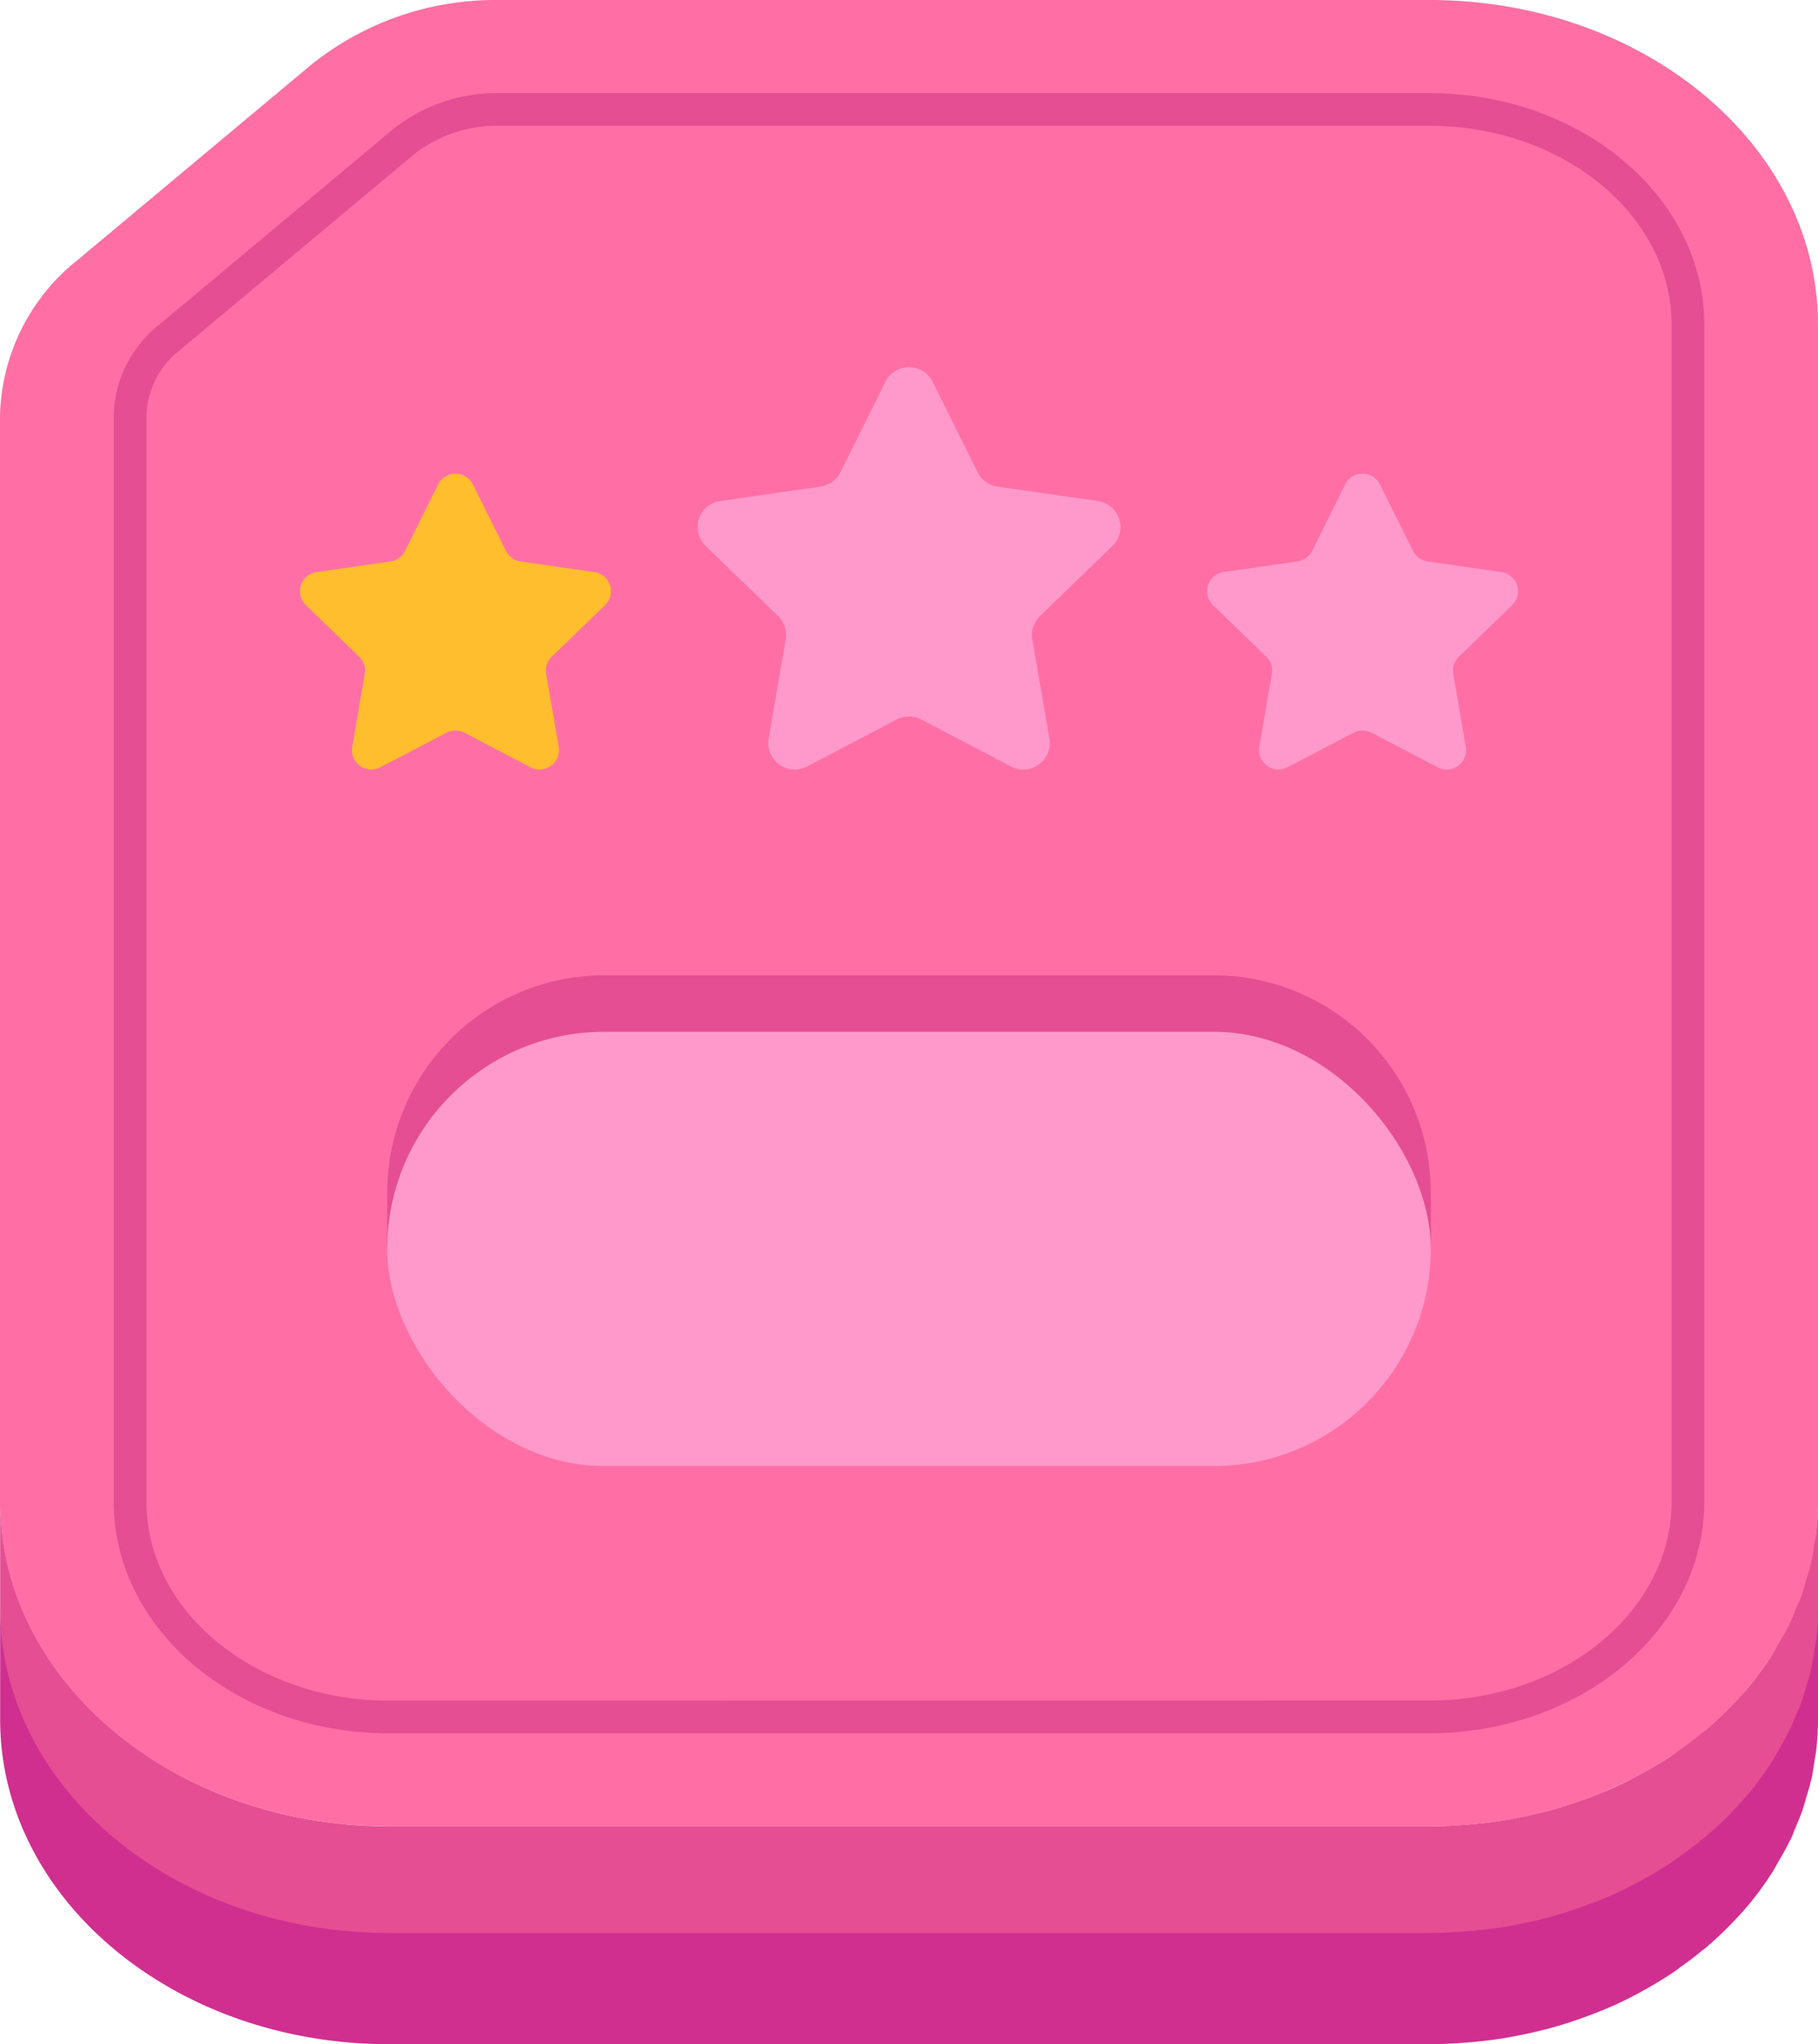 <svg xmlns="http://www.w3.org/2000/svg" width="58.86" height="66.169" viewBox="0 0 58.86 66.169">
  <g id="Group_461" data-name="Group 461" transform="translate(-150.57 -232.689)">
    <path id="Path_183" data-name="Path 183" d="M3033.879,232.689c6.949,0,12.583,4.705,12.583,10.507v38.1c0,5.8-5.634,10.507-12.583,10.507h-33.694c-6.948,0-12.583-4.7-12.583-10.507V246.171a6.62,6.62,0,0,1,2.521-5.074l7.548-6.308a9.523,9.523,0,0,1,6.077-2.1Z" transform="translate(-2837.032)" fill="#ff6fa5"/>
    <path id="Path_184" data-name="Path 184" d="M3046.462,284.9v-3.6a9.048,9.048,0,0,1-.061,1.02c-.013.111-.037.219-.054.329-.034.22-.07.441-.12.657-.039.166-.09.328-.138.492s-.1.344-.157.512-.127.316-.193.473-.134.324-.211.482c-.111.226-.237.444-.365.662-.063.107-.118.217-.185.321a10.216,10.216,0,0,1-.654.91l-.011.015,0,0c-.2.248-.419.486-.645.719-.048.05-.1.1-.145.149-.225.224-.46.442-.707.649-.042.036-.086.069-.128.1q-.344.282-.714.542c-.044.031-.088.064-.133.1-.271.186-.553.361-.843.527-.064.037-.128.072-.193.107-.3.166-.607.326-.926.47h0c-.317.144-.645.273-.978.394l-.215.077q-.493.171-1.007.308c-.057.015-.116.027-.173.042-.316.079-.638.148-.964.207-.06.011-.118.023-.178.033-.357.06-.72.105-1.087.139l-.243.019c-.379.029-.762.049-1.15.049h-33.694c-6.948,0-12.583-4.7-12.583-10.507v3.6c0,5.8,5.635,10.506,12.583,10.506h33.694c.388,0,.771-.019,1.15-.048l.243-.019c.367-.034.73-.079,1.087-.139.06-.01.118-.022.178-.033q.489-.088.964-.207c.057-.015.116-.027.173-.042q.515-.137,1.007-.308l.215-.077c.333-.121.661-.25.978-.394h0c.319-.145.625-.3.926-.47l.193-.107c.29-.166.572-.341.843-.527.045-.031.089-.063.133-.1q.371-.26.715-.542c.042-.035.085-.068.127-.1.247-.208.482-.426.707-.65.049-.049.1-.1.145-.149.226-.233.444-.471.645-.72l0,0h0l.012-.017a10.152,10.152,0,0,0,.652-.907c.067-.105.122-.214.185-.321.128-.218.254-.436.365-.662.017-.036.041-.07.058-.106.058-.123.1-.252.153-.377.066-.157.135-.312.193-.472s.107-.341.157-.512.1-.326.138-.492c.009-.038.023-.074.031-.112.039-.18.061-.363.089-.546.017-.109.041-.217.054-.328A9.048,9.048,0,0,0,3046.462,284.9Z" transform="translate(-2837.032)" fill="#e54e92"/>
    <path id="Path_185" data-name="Path 185" d="M3000.185,288.263c-4.616,0-8.371-3.124-8.371-6.964V246.171a3.315,3.315,0,0,1,1.269-2.555l7.556-6.314a4.844,4.844,0,0,1,3.109-1.07h30.131c4.617,0,8.372,3.124,8.372,6.964v38.1c0,3.84-3.755,6.964-8.372,6.964Z" transform="translate(-2837.032)" fill="none" stroke="#e54e92" stroke-miterlimit="10" stroke-width="1.059"/>
    <path id="Path_186" data-name="Path 186" d="M3046.462,288.351v-3.6a9.052,9.052,0,0,1-.061,1.021c-.013.111-.037.218-.054.328-.034.221-.07.441-.12.657-.039.166-.09.329-.138.492s-.1.344-.157.513-.127.315-.193.472-.134.324-.211.482c-.111.226-.237.445-.365.663-.063.106-.118.216-.185.321a10.36,10.36,0,0,1-.654.91l-.011.015,0,0c-.2.248-.419.487-.645.719-.048.05-.1.1-.145.149-.225.225-.46.442-.707.65-.042.035-.086.068-.128.1q-.344.282-.714.541c-.044.032-.088.065-.133.1-.271.185-.553.36-.843.526-.064.037-.128.072-.193.108-.3.166-.607.325-.926.469l0,0c-.317.144-.645.272-.978.393-.071.026-.143.053-.215.077-.329.114-.664.218-1.007.308-.057.015-.116.028-.173.042-.316.08-.638.149-.964.207-.06.011-.118.024-.178.034-.357.059-.72.1-1.087.138-.081.008-.162.013-.243.019-.379.029-.762.049-1.15.049h-33.694c-6.948,0-12.583-4.705-12.583-10.507v3.6c0,5.8,5.635,10.507,12.583,10.507h33.694c.388,0,.771-.02,1.15-.049.081-.006.162-.011.243-.019.367-.034.73-.079,1.087-.138.06-.01.118-.023.178-.034q.489-.087.964-.207c.057-.014.116-.027.173-.042.343-.09.678-.194,1.007-.308l.215-.077c.333-.121.661-.249.978-.393l0,0c.319-.144.625-.3.926-.469.065-.036.129-.071.193-.108.29-.166.572-.341.843-.526.045-.031.089-.064.133-.1q.371-.26.715-.542c.042-.034.085-.067.127-.1.247-.208.482-.425.707-.65.049-.049.1-.1.145-.149.226-.233.444-.471.645-.72l0,0h0l.012-.017a10.3,10.3,0,0,0,.652-.907c.067-.1.122-.215.185-.322.128-.218.254-.436.365-.662.017-.036.041-.069.058-.105.058-.123.1-.252.153-.377.066-.157.135-.313.193-.473s.107-.34.157-.512.1-.326.138-.492c.009-.038.023-.074.031-.112.039-.179.061-.363.089-.545.017-.11.041-.217.054-.328A9.052,9.052,0,0,0,3046.462,288.351Z" transform="translate(-2837.032)" fill="#d02f90"/>
    <path id="Path_187" data-name="Path 187" d="M3033.925,271.284a7.027,7.027,0,0,0-7.027-7.027h-19.731a7.027,7.027,0,0,0-7.027,7.027h0v1.749h.228a7.024,7.024,0,0,0,6.8,5.279H3026.9a7.025,7.025,0,0,0,6.8-5.279h.227v-1.749Z" transform="translate(-2837.032)" fill="#e54e92"/>
    <g id="Group_131" data-name="Group 131" transform="translate(-2837.032)">
      <path id="Path_188" data-name="Path 188" d="M3002.349,248.022a.622.622,0,0,1,.564.35l1.068,2.148a.629.629,0,0,0,.473.342l2.387.344a.625.625,0,0,1,.35,1.068l-1.727,1.672a.625.625,0,0,0-.181.554l.407,2.362a.629.629,0,0,1-.915.66l-2.134-1.116a.64.64,0,0,0-.586,0l-2.134,1.116a.629.629,0,0,1-.915-.66l.407-2.362a.622.622,0,0,0-.181-.554l-1.727-1.672a.625.625,0,0,1,.35-1.068l2.386-.344a.634.634,0,0,0,.475-.342l1.067-2.148A.625.625,0,0,1,3002.349,248.022Z" fill="#ffbe2e"/>
    </g>
    <g id="Group_132" data-name="Group 132" transform="translate(-2837.032)">
      <path id="Path_189" data-name="Path 189" d="M3031.717,248.022a.623.623,0,0,1,.565.35l1.068,2.148a.628.628,0,0,0,.473.342l2.387.344a.625.625,0,0,1,.35,1.068l-1.728,1.672a.627.627,0,0,0-.18.554l.407,2.362a.629.629,0,0,1-.915.66l-2.135-1.116a.638.638,0,0,0-.585,0l-2.134,1.116a.63.63,0,0,1-.916-.66l.407-2.362a.622.622,0,0,0-.18-.554l-1.727-1.672a.625.625,0,0,1,.349-1.068l2.387-.344a.636.636,0,0,0,.475-.342l1.066-2.148A.625.625,0,0,1,3031.717,248.022Z" fill="#f9c"/>
    </g>
    <g id="Group_133" data-name="Group 133" transform="translate(-2837.032)">
      <path id="Path_190" data-name="Path 190" d="M3017.033,244.577a.845.845,0,0,1,.768.475l1.453,2.921a.849.849,0,0,0,.643.465l3.246.468a.851.851,0,0,1,.476,1.453l-2.349,2.273a.855.855,0,0,0-.246.754l.554,3.211a.857.857,0,0,1-1.245.9l-2.9-1.518a.865.865,0,0,0-.8,0l-2.9,1.518a.857.857,0,0,1-1.245-.9l.553-3.211a.846.846,0,0,0-.245-.754l-2.349-2.273a.851.851,0,0,1,.476-1.453l3.245-.468a.859.859,0,0,0,.646-.465l1.45-2.921A.85.85,0,0,1,3017.033,244.577Z" fill="#f9c"/>
    </g>
    <rect id="Rectangle_120" data-name="Rectangle 120" width="33.786" height="14.055" rx="7.027" transform="translate(163.107 266.085)" fill="#f9c"/>
  </g>
</svg>
